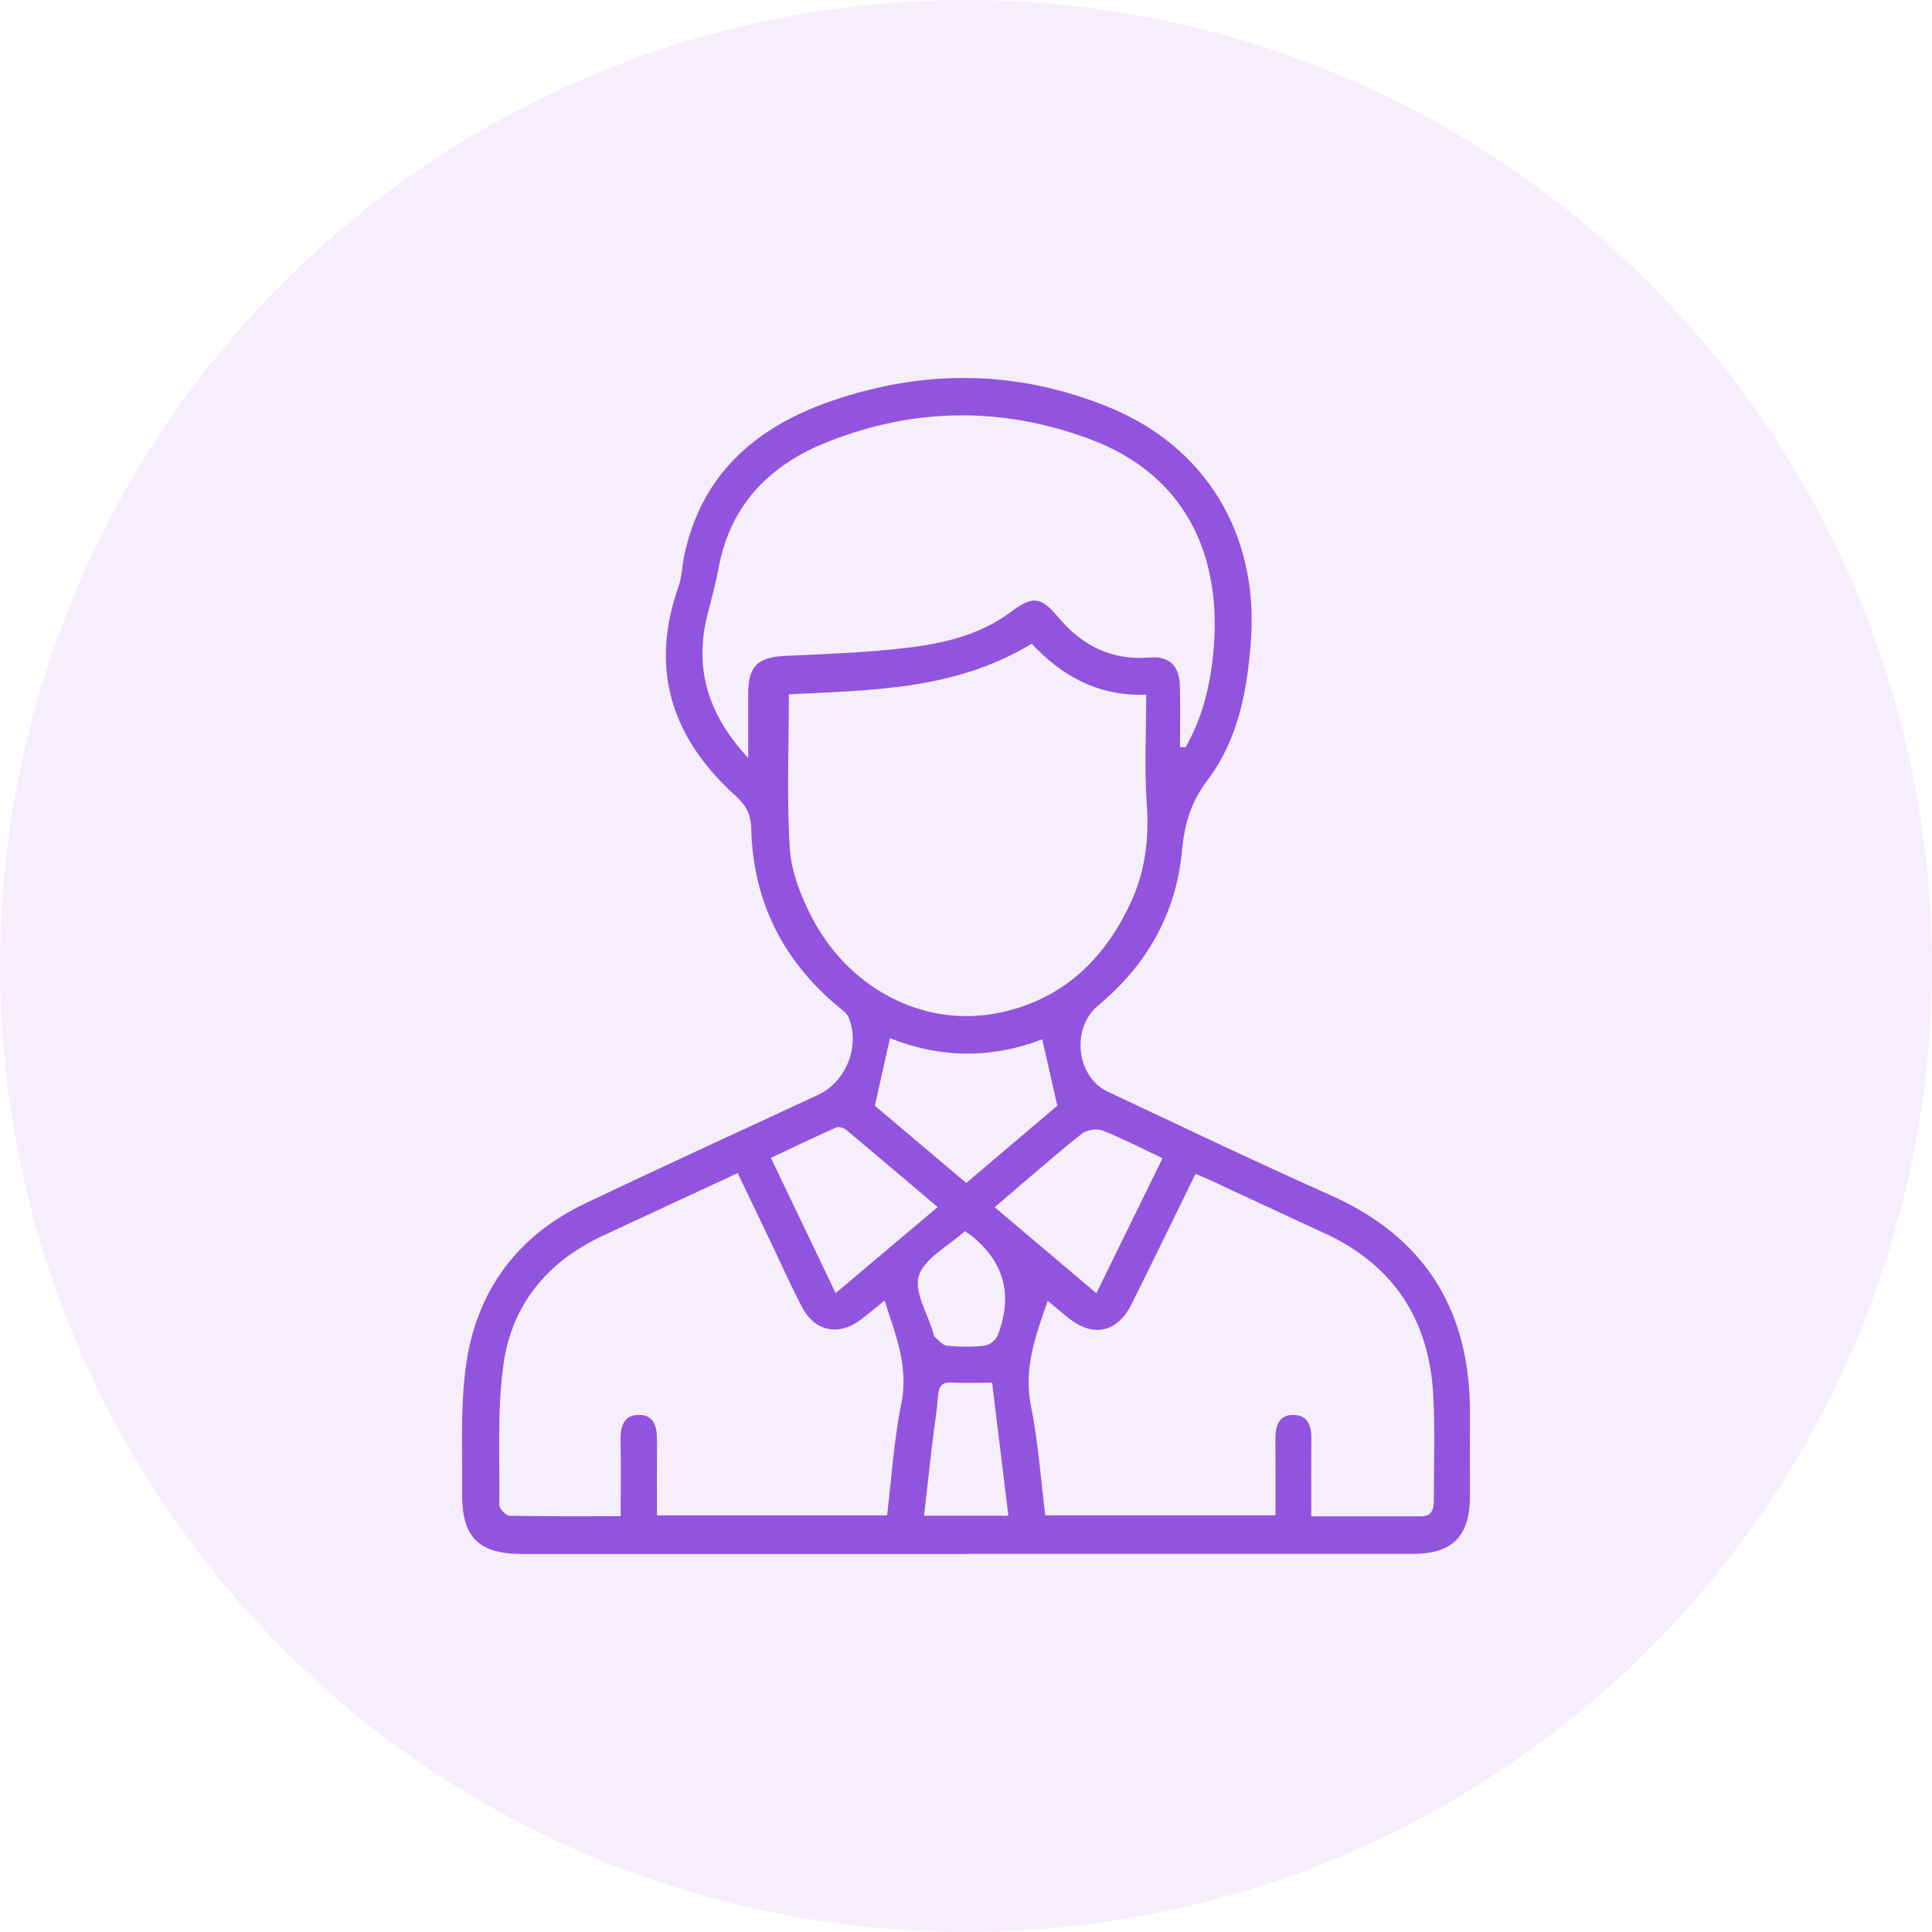 <svg width="56" height="56" viewBox="0 0 56 56" fill="none" xmlns="http://www.w3.org/2000/svg">
<circle cx="28" cy="28" r="28" fill="#D3ADF7" fill-opacity="0.2"/>
<path d="M27.996 45.043C23.712 45.043 19.427 45.043 15.141 45.043C13.867 45.043 13.38 44.558 13.395 43.265C13.408 42.046 13.339 40.812 13.502 39.611C13.798 37.432 14.982 35.828 16.954 34.886C19.198 33.815 21.462 32.784 23.716 31.733C24.529 31.354 24.938 30.321 24.597 29.488C24.55 29.374 24.426 29.287 24.325 29.203C22.707 27.864 21.828 26.144 21.775 24.018C21.764 23.605 21.625 23.341 21.327 23.073C19.492 21.418 18.808 19.427 19.668 16.999C19.768 16.716 19.769 16.399 19.833 16.102C20.337 13.732 21.914 12.386 24.056 11.638C26.77 10.692 29.488 10.712 32.166 11.813C34.947 12.958 36.472 15.475 36.261 18.531C36.159 19.987 35.897 21.423 35.011 22.596C34.517 23.248 34.333 23.878 34.258 24.678C34.087 26.49 33.23 27.986 31.835 29.14C31.042 29.797 31.185 31.209 32.116 31.646C34.261 32.654 36.399 33.679 38.565 34.643C41.32 35.87 42.637 38.002 42.608 41.035C42.601 41.816 42.608 42.596 42.607 43.376C42.605 44.528 42.099 45.04 40.951 45.041C38.317 45.043 35.682 45.041 33.048 45.041C31.364 45.041 29.68 45.041 27.996 45.041V45.043ZM22.865 20.125C22.865 21.65 22.801 23.125 22.893 24.588C22.935 25.255 23.203 25.945 23.51 26.549C24.566 28.624 26.714 29.768 28.847 29.377C30.725 29.033 32.004 27.856 32.793 26.121C33.199 25.23 33.31 24.289 33.24 23.298C33.167 22.258 33.224 21.21 33.224 20.138C31.794 20.181 30.768 19.576 29.902 18.658C27.682 20.011 25.23 20.003 22.864 20.125H22.865ZM21.687 21.971C21.687 21.266 21.688 20.691 21.687 20.118C21.685 19.307 21.962 19.047 22.767 19.011C23.914 18.959 25.065 18.917 26.205 18.787C27.298 18.662 28.379 18.424 29.298 17.739C29.934 17.264 30.167 17.284 30.678 17.895C31.37 18.721 32.228 19.149 33.315 19.058C33.893 19.011 34.184 19.29 34.2 19.89C34.214 20.477 34.203 21.064 34.203 21.652C34.255 21.656 34.307 21.661 34.361 21.665C34.818 20.873 35.046 19.999 35.151 19.095C35.458 16.438 34.615 13.82 31.503 12.695C28.977 11.782 26.465 11.824 23.981 12.812C22.334 13.467 21.175 14.605 20.831 16.455C20.745 16.917 20.618 17.371 20.504 17.827C20.113 19.392 20.53 20.722 21.688 21.972L21.687 21.971ZM38.009 43.952C39.111 43.952 40.156 43.954 41.201 43.951C41.529 43.95 41.561 43.708 41.561 43.456C41.561 42.456 41.598 41.454 41.545 40.457C41.431 38.245 40.382 36.657 38.38 35.74C37.288 35.24 36.201 34.728 35.111 34.223C34.966 34.156 34.819 34.096 34.653 34.025C34.019 35.317 33.418 36.562 32.801 37.798C32.383 38.635 31.68 38.778 30.957 38.192C30.767 38.038 30.58 37.88 30.371 37.706C30.005 38.737 29.663 39.683 29.885 40.767C30.096 41.803 30.166 42.87 30.297 43.922H36.971C36.971 43.163 36.975 42.438 36.968 41.713C36.965 41.33 37.067 41.003 37.498 41.012C37.923 41.022 38.018 41.348 38.011 41.732C38.001 42.456 38.008 43.18 38.008 43.954L38.009 43.952ZM25.713 43.924C25.844 42.835 25.908 41.747 26.124 40.691C26.343 39.619 25.965 38.705 25.64 37.697C25.387 37.9 25.173 38.083 24.95 38.252C24.302 38.741 23.608 38.592 23.233 37.864C22.94 37.294 22.677 36.709 22.401 36.13C22.068 35.434 21.735 34.738 21.383 34.003C20.04 34.627 18.739 35.225 17.443 35.833C15.883 36.567 14.847 37.796 14.599 39.511C14.405 40.857 14.489 42.247 14.473 43.617C14.472 43.726 14.661 43.932 14.765 43.934C15.826 43.957 16.887 43.949 17.991 43.949C17.991 43.188 18 42.478 17.988 41.77C17.982 41.373 18.058 41.013 18.515 41.011C18.98 41.009 19.046 41.383 19.044 41.771C19.04 42.479 19.043 43.187 19.043 43.924H25.713ZM30.209 30.126C28.755 30.688 27.245 30.677 25.796 30.09C25.651 30.741 25.515 31.356 25.359 32.051C26.182 32.748 27.086 33.511 28.007 34.289C28.936 33.501 29.837 32.737 30.647 32.049C30.487 31.348 30.352 30.748 30.21 30.126H30.209ZM33.697 33.572C33.11 33.295 32.55 33.004 31.967 32.772C31.799 32.706 31.509 32.744 31.367 32.855C30.696 33.381 30.056 33.948 29.404 34.5C29.221 34.656 29.039 34.814 28.831 34.992C29.844 35.849 30.793 36.652 31.779 37.485C32.434 36.146 33.054 34.88 33.697 33.571V33.572ZM27.178 34.988C26.263 34.212 25.409 33.485 24.548 32.766C24.471 32.701 24.319 32.644 24.243 32.678C23.61 32.957 22.988 33.259 22.345 33.562C22.987 34.903 23.596 36.172 24.222 37.481C25.226 36.634 26.172 35.836 27.179 34.988H27.178ZM29.228 43.935C29.069 42.632 28.916 41.38 28.757 40.078C28.343 40.078 27.963 40.094 27.585 40.073C27.298 40.057 27.214 40.183 27.192 40.453C27.154 40.925 27.075 41.393 27.02 41.865C26.94 42.545 26.864 43.227 26.784 43.934H29.228V43.935ZM27.97 35.685C27.485 36.124 26.804 36.463 26.634 36.976C26.482 37.434 26.894 38.085 27.058 38.652C27.067 38.685 27.068 38.728 27.09 38.746C27.204 38.841 27.318 38.993 27.443 39.006C27.806 39.041 28.178 39.045 28.54 39.005C28.677 38.99 28.863 38.846 28.914 38.717C29.365 37.566 29.121 36.606 28.181 35.836C28.131 35.795 28.075 35.76 27.97 35.686V35.685Z" fill="#9254DE"/>
</svg>
